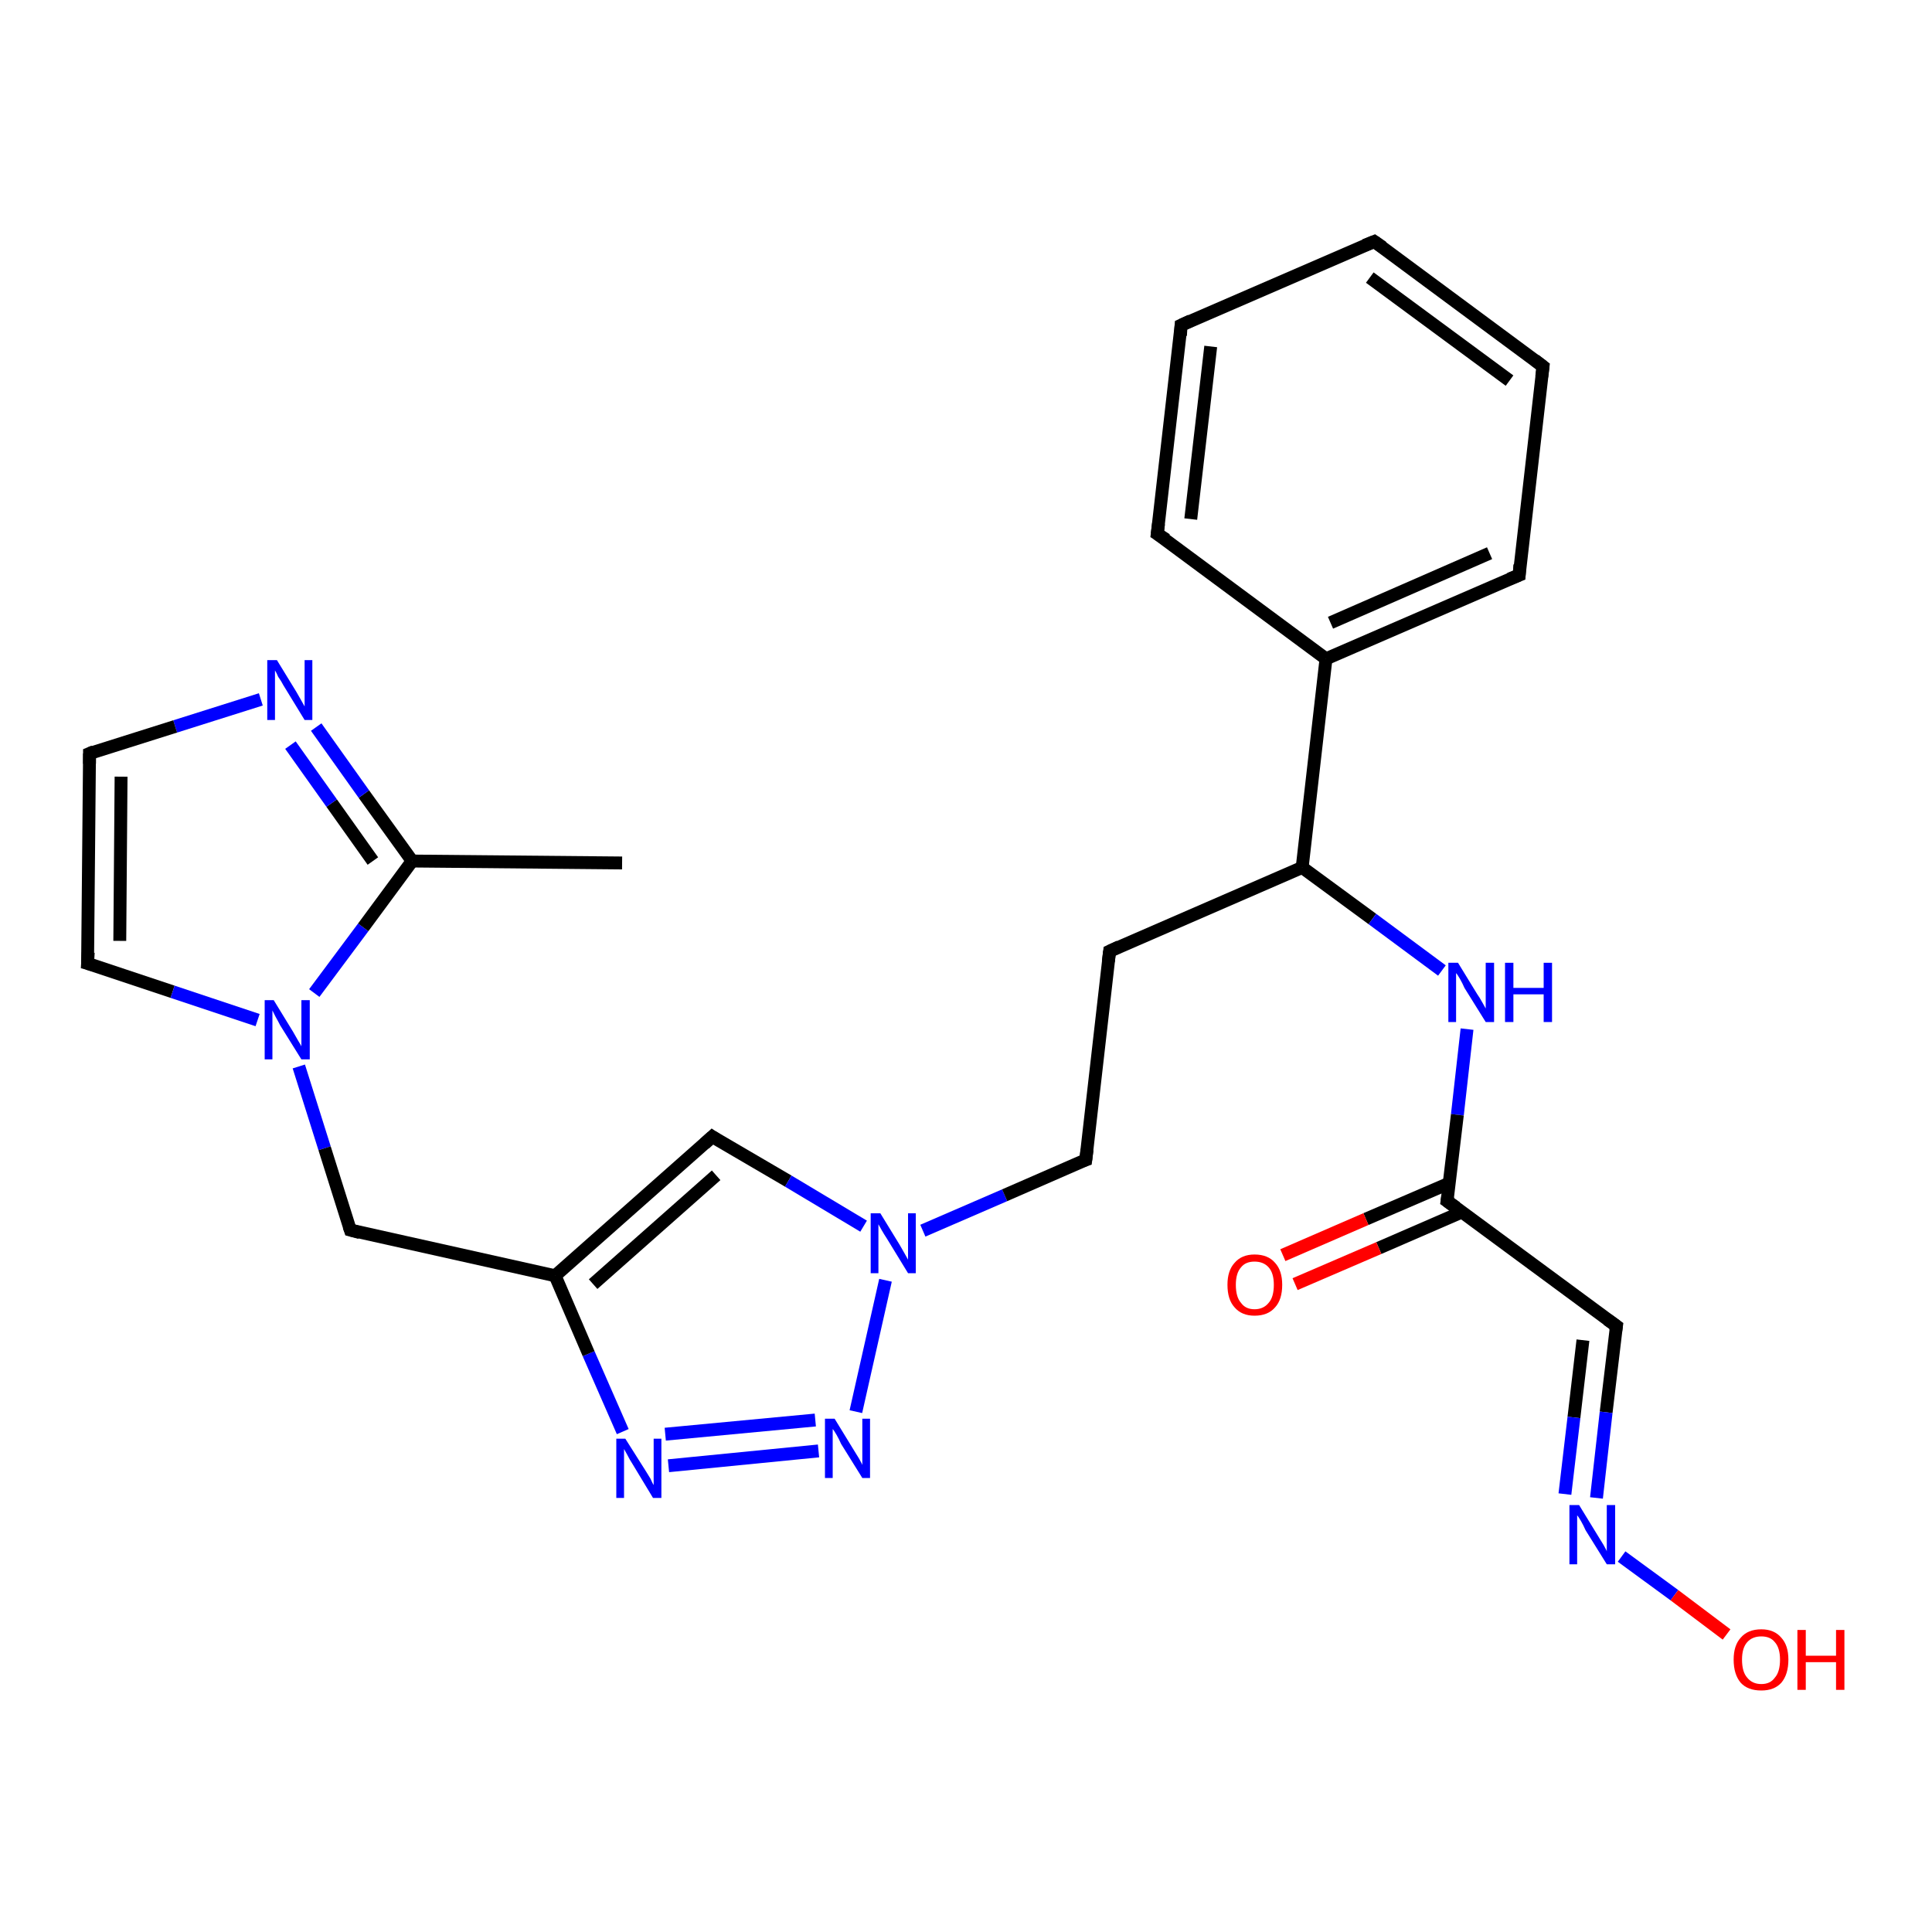 <?xml version='1.0' encoding='iso-8859-1'?>
<svg version='1.1' baseProfile='full'
              xmlns='http://www.w3.org/2000/svg'
                      xmlns:rdkit='http://www.rdkit.org/xml'
                      xmlns:xlink='http://www.w3.org/1999/xlink'
                  xml:space='preserve'
width='300px' height='300px' viewBox='0 0 300 300'>
<!-- END OF HEADER -->
<rect style='opacity:1.0;fill:#FFFFFF;stroke:none' width='300.0' height='300.0' x='0.0' y='0.0'> </rect>
<path class='bond-0 atom-0 atom-1' d='M 96.6,134.0 L 64.0,133.7' style='fill:none;fill-rule:evenodd;stroke:#000000;stroke-width:2.0px;stroke-linecap:butt;stroke-linejoin:miter;stroke-opacity:1' />
<path class='bond-1 atom-1 atom-2' d='M 64.0,133.7 L 56.5,123.3' style='fill:none;fill-rule:evenodd;stroke:#000000;stroke-width:2.0px;stroke-linecap:butt;stroke-linejoin:miter;stroke-opacity:1' />
<path class='bond-1 atom-1 atom-2' d='M 56.5,123.3 L 49.1,112.9' style='fill:none;fill-rule:evenodd;stroke:#0000FF;stroke-width:2.0px;stroke-linecap:butt;stroke-linejoin:miter;stroke-opacity:1' />
<path class='bond-1 atom-1 atom-2' d='M 57.9,133.7 L 51.5,124.7' style='fill:none;fill-rule:evenodd;stroke:#000000;stroke-width:2.0px;stroke-linecap:butt;stroke-linejoin:miter;stroke-opacity:1' />
<path class='bond-1 atom-1 atom-2' d='M 51.5,124.7 L 45.1,115.7' style='fill:none;fill-rule:evenodd;stroke:#0000FF;stroke-width:2.0px;stroke-linecap:butt;stroke-linejoin:miter;stroke-opacity:1' />
<path class='bond-2 atom-2 atom-3' d='M 40.5,108.6 L 27.2,112.8' style='fill:none;fill-rule:evenodd;stroke:#0000FF;stroke-width:2.0px;stroke-linecap:butt;stroke-linejoin:miter;stroke-opacity:1' />
<path class='bond-2 atom-2 atom-3' d='M 27.2,112.8 L 13.9,117.0' style='fill:none;fill-rule:evenodd;stroke:#000000;stroke-width:2.0px;stroke-linecap:butt;stroke-linejoin:miter;stroke-opacity:1' />
<path class='bond-3 atom-3 atom-4' d='M 13.9,117.0 L 13.6,149.6' style='fill:none;fill-rule:evenodd;stroke:#000000;stroke-width:2.0px;stroke-linecap:butt;stroke-linejoin:miter;stroke-opacity:1' />
<path class='bond-3 atom-3 atom-4' d='M 18.8,120.6 L 18.6,146.1' style='fill:none;fill-rule:evenodd;stroke:#000000;stroke-width:2.0px;stroke-linecap:butt;stroke-linejoin:miter;stroke-opacity:1' />
<path class='bond-4 atom-4 atom-5' d='M 13.6,149.6 L 26.8,154.0' style='fill:none;fill-rule:evenodd;stroke:#000000;stroke-width:2.0px;stroke-linecap:butt;stroke-linejoin:miter;stroke-opacity:1' />
<path class='bond-4 atom-4 atom-5' d='M 26.8,154.0 L 40.0,158.4' style='fill:none;fill-rule:evenodd;stroke:#0000FF;stroke-width:2.0px;stroke-linecap:butt;stroke-linejoin:miter;stroke-opacity:1' />
<path class='bond-5 atom-5 atom-6' d='M 46.4,165.6 L 50.4,178.3' style='fill:none;fill-rule:evenodd;stroke:#0000FF;stroke-width:2.0px;stroke-linecap:butt;stroke-linejoin:miter;stroke-opacity:1' />
<path class='bond-5 atom-5 atom-6' d='M 50.4,178.3 L 54.4,191.0' style='fill:none;fill-rule:evenodd;stroke:#000000;stroke-width:2.0px;stroke-linecap:butt;stroke-linejoin:miter;stroke-opacity:1' />
<path class='bond-6 atom-6 atom-7' d='M 54.4,191.0 L 86.2,198.1' style='fill:none;fill-rule:evenodd;stroke:#000000;stroke-width:2.0px;stroke-linecap:butt;stroke-linejoin:miter;stroke-opacity:1' />
<path class='bond-7 atom-7 atom-8' d='M 86.2,198.1 L 110.6,176.5' style='fill:none;fill-rule:evenodd;stroke:#000000;stroke-width:2.0px;stroke-linecap:butt;stroke-linejoin:miter;stroke-opacity:1' />
<path class='bond-7 atom-7 atom-8' d='M 92.1,199.4 L 111.2,182.5' style='fill:none;fill-rule:evenodd;stroke:#000000;stroke-width:2.0px;stroke-linecap:butt;stroke-linejoin:miter;stroke-opacity:1' />
<path class='bond-8 atom-8 atom-9' d='M 110.6,176.5 L 122.4,183.4' style='fill:none;fill-rule:evenodd;stroke:#000000;stroke-width:2.0px;stroke-linecap:butt;stroke-linejoin:miter;stroke-opacity:1' />
<path class='bond-8 atom-8 atom-9' d='M 122.4,183.4 L 134.1,190.4' style='fill:none;fill-rule:evenodd;stroke:#0000FF;stroke-width:2.0px;stroke-linecap:butt;stroke-linejoin:miter;stroke-opacity:1' />
<path class='bond-9 atom-9 atom-10' d='M 143.3,191.1 L 156.0,185.6' style='fill:none;fill-rule:evenodd;stroke:#0000FF;stroke-width:2.0px;stroke-linecap:butt;stroke-linejoin:miter;stroke-opacity:1' />
<path class='bond-9 atom-9 atom-10' d='M 156.0,185.6 L 168.6,180.1' style='fill:none;fill-rule:evenodd;stroke:#000000;stroke-width:2.0px;stroke-linecap:butt;stroke-linejoin:miter;stroke-opacity:1' />
<path class='bond-10 atom-10 atom-11' d='M 168.6,180.1 L 172.3,147.7' style='fill:none;fill-rule:evenodd;stroke:#000000;stroke-width:2.0px;stroke-linecap:butt;stroke-linejoin:miter;stroke-opacity:1' />
<path class='bond-11 atom-11 atom-12' d='M 172.3,147.7 L 202.2,134.7' style='fill:none;fill-rule:evenodd;stroke:#000000;stroke-width:2.0px;stroke-linecap:butt;stroke-linejoin:miter;stroke-opacity:1' />
<path class='bond-12 atom-12 atom-13' d='M 202.2,134.7 L 213.1,142.7' style='fill:none;fill-rule:evenodd;stroke:#000000;stroke-width:2.0px;stroke-linecap:butt;stroke-linejoin:miter;stroke-opacity:1' />
<path class='bond-12 atom-12 atom-13' d='M 213.1,142.7 L 223.9,150.7' style='fill:none;fill-rule:evenodd;stroke:#0000FF;stroke-width:2.0px;stroke-linecap:butt;stroke-linejoin:miter;stroke-opacity:1' />
<path class='bond-13 atom-13 atom-14' d='M 227.8,159.8 L 226.3,173.1' style='fill:none;fill-rule:evenodd;stroke:#0000FF;stroke-width:2.0px;stroke-linecap:butt;stroke-linejoin:miter;stroke-opacity:1' />
<path class='bond-13 atom-13 atom-14' d='M 226.3,173.1 L 224.7,186.5' style='fill:none;fill-rule:evenodd;stroke:#000000;stroke-width:2.0px;stroke-linecap:butt;stroke-linejoin:miter;stroke-opacity:1' />
<path class='bond-14 atom-14 atom-15' d='M 225.1,183.7 L 212.1,189.3' style='fill:none;fill-rule:evenodd;stroke:#000000;stroke-width:2.0px;stroke-linecap:butt;stroke-linejoin:miter;stroke-opacity:1' />
<path class='bond-14 atom-14 atom-15' d='M 212.1,189.3 L 199.2,194.9' style='fill:none;fill-rule:evenodd;stroke:#FF0000;stroke-width:2.0px;stroke-linecap:butt;stroke-linejoin:miter;stroke-opacity:1' />
<path class='bond-14 atom-14 atom-15' d='M 227.0,188.2 L 214.1,193.8' style='fill:none;fill-rule:evenodd;stroke:#000000;stroke-width:2.0px;stroke-linecap:butt;stroke-linejoin:miter;stroke-opacity:1' />
<path class='bond-14 atom-14 atom-15' d='M 214.1,193.8 L 201.1,199.4' style='fill:none;fill-rule:evenodd;stroke:#FF0000;stroke-width:2.0px;stroke-linecap:butt;stroke-linejoin:miter;stroke-opacity:1' />
<path class='bond-15 atom-14 atom-16' d='M 224.7,186.5 L 251.0,205.9' style='fill:none;fill-rule:evenodd;stroke:#000000;stroke-width:2.0px;stroke-linecap:butt;stroke-linejoin:miter;stroke-opacity:1' />
<path class='bond-16 atom-16 atom-17' d='M 251.0,205.9 L 249.4,219.3' style='fill:none;fill-rule:evenodd;stroke:#000000;stroke-width:2.0px;stroke-linecap:butt;stroke-linejoin:miter;stroke-opacity:1' />
<path class='bond-16 atom-16 atom-17' d='M 249.4,219.3 L 247.9,232.6' style='fill:none;fill-rule:evenodd;stroke:#0000FF;stroke-width:2.0px;stroke-linecap:butt;stroke-linejoin:miter;stroke-opacity:1' />
<path class='bond-16 atom-16 atom-17' d='M 245.8,208.1 L 244.4,220.1' style='fill:none;fill-rule:evenodd;stroke:#000000;stroke-width:2.0px;stroke-linecap:butt;stroke-linejoin:miter;stroke-opacity:1' />
<path class='bond-16 atom-16 atom-17' d='M 244.4,220.1 L 243.0,232.0' style='fill:none;fill-rule:evenodd;stroke:#0000FF;stroke-width:2.0px;stroke-linecap:butt;stroke-linejoin:miter;stroke-opacity:1' />
<path class='bond-17 atom-17 atom-18' d='M 251.8,241.7 L 260.0,247.7' style='fill:none;fill-rule:evenodd;stroke:#0000FF;stroke-width:2.0px;stroke-linecap:butt;stroke-linejoin:miter;stroke-opacity:1' />
<path class='bond-17 atom-17 atom-18' d='M 260.0,247.7 L 268.1,253.8' style='fill:none;fill-rule:evenodd;stroke:#FF0000;stroke-width:2.0px;stroke-linecap:butt;stroke-linejoin:miter;stroke-opacity:1' />
<path class='bond-18 atom-12 atom-19' d='M 202.2,134.7 L 205.9,102.3' style='fill:none;fill-rule:evenodd;stroke:#000000;stroke-width:2.0px;stroke-linecap:butt;stroke-linejoin:miter;stroke-opacity:1' />
<path class='bond-19 atom-19 atom-20' d='M 205.9,102.3 L 235.9,89.3' style='fill:none;fill-rule:evenodd;stroke:#000000;stroke-width:2.0px;stroke-linecap:butt;stroke-linejoin:miter;stroke-opacity:1' />
<path class='bond-19 atom-19 atom-20' d='M 206.6,96.7 L 231.3,85.9' style='fill:none;fill-rule:evenodd;stroke:#000000;stroke-width:2.0px;stroke-linecap:butt;stroke-linejoin:miter;stroke-opacity:1' />
<path class='bond-20 atom-20 atom-21' d='M 235.9,89.3 L 239.6,56.9' style='fill:none;fill-rule:evenodd;stroke:#000000;stroke-width:2.0px;stroke-linecap:butt;stroke-linejoin:miter;stroke-opacity:1' />
<path class='bond-21 atom-21 atom-22' d='M 239.6,56.9 L 213.4,37.5' style='fill:none;fill-rule:evenodd;stroke:#000000;stroke-width:2.0px;stroke-linecap:butt;stroke-linejoin:miter;stroke-opacity:1' />
<path class='bond-21 atom-21 atom-22' d='M 234.4,59.1 L 212.7,43.1' style='fill:none;fill-rule:evenodd;stroke:#000000;stroke-width:2.0px;stroke-linecap:butt;stroke-linejoin:miter;stroke-opacity:1' />
<path class='bond-22 atom-22 atom-23' d='M 213.4,37.5 L 183.4,50.5' style='fill:none;fill-rule:evenodd;stroke:#000000;stroke-width:2.0px;stroke-linecap:butt;stroke-linejoin:miter;stroke-opacity:1' />
<path class='bond-23 atom-23 atom-24' d='M 183.4,50.5 L 179.7,82.9' style='fill:none;fill-rule:evenodd;stroke:#000000;stroke-width:2.0px;stroke-linecap:butt;stroke-linejoin:miter;stroke-opacity:1' />
<path class='bond-23 atom-23 atom-24' d='M 188.0,53.8 L 184.9,80.6' style='fill:none;fill-rule:evenodd;stroke:#000000;stroke-width:2.0px;stroke-linecap:butt;stroke-linejoin:miter;stroke-opacity:1' />
<path class='bond-24 atom-9 atom-25' d='M 137.5,198.8 L 132.9,219.2' style='fill:none;fill-rule:evenodd;stroke:#0000FF;stroke-width:2.0px;stroke-linecap:butt;stroke-linejoin:miter;stroke-opacity:1' />
<path class='bond-25 atom-25 atom-26' d='M 127.1,225.3 L 103.8,227.6' style='fill:none;fill-rule:evenodd;stroke:#0000FF;stroke-width:2.0px;stroke-linecap:butt;stroke-linejoin:miter;stroke-opacity:1' />
<path class='bond-25 atom-25 atom-26' d='M 126.6,220.5 L 103.3,222.7' style='fill:none;fill-rule:evenodd;stroke:#0000FF;stroke-width:2.0px;stroke-linecap:butt;stroke-linejoin:miter;stroke-opacity:1' />
<path class='bond-26 atom-5 atom-1' d='M 48.8,154.2 L 56.4,144.0' style='fill:none;fill-rule:evenodd;stroke:#0000FF;stroke-width:2.0px;stroke-linecap:butt;stroke-linejoin:miter;stroke-opacity:1' />
<path class='bond-26 atom-5 atom-1' d='M 56.4,144.0 L 64.0,133.7' style='fill:none;fill-rule:evenodd;stroke:#000000;stroke-width:2.0px;stroke-linecap:butt;stroke-linejoin:miter;stroke-opacity:1' />
<path class='bond-27 atom-26 atom-7' d='M 96.7,222.3 L 91.4,210.2' style='fill:none;fill-rule:evenodd;stroke:#0000FF;stroke-width:2.0px;stroke-linecap:butt;stroke-linejoin:miter;stroke-opacity:1' />
<path class='bond-27 atom-26 atom-7' d='M 91.4,210.2 L 86.2,198.1' style='fill:none;fill-rule:evenodd;stroke:#000000;stroke-width:2.0px;stroke-linecap:butt;stroke-linejoin:miter;stroke-opacity:1' />
<path class='bond-28 atom-24 atom-19' d='M 179.7,82.9 L 205.9,102.3' style='fill:none;fill-rule:evenodd;stroke:#000000;stroke-width:2.0px;stroke-linecap:butt;stroke-linejoin:miter;stroke-opacity:1' />
<path d='M 14.6,116.7 L 13.9,117.0 L 13.9,118.6' style='fill:none;stroke:#000000;stroke-width:2.0px;stroke-linecap:butt;stroke-linejoin:miter;stroke-opacity:1;' />
<path d='M 13.7,147.9 L 13.6,149.6 L 14.3,149.8' style='fill:none;stroke:#000000;stroke-width:2.0px;stroke-linecap:butt;stroke-linejoin:miter;stroke-opacity:1;' />
<path d='M 54.2,190.4 L 54.4,191.0 L 55.9,191.4' style='fill:none;stroke:#000000;stroke-width:2.0px;stroke-linecap:butt;stroke-linejoin:miter;stroke-opacity:1;' />
<path d='M 109.4,177.6 L 110.6,176.5 L 111.2,176.9' style='fill:none;stroke:#000000;stroke-width:2.0px;stroke-linecap:butt;stroke-linejoin:miter;stroke-opacity:1;' />
<path d='M 168.0,180.3 L 168.6,180.1 L 168.8,178.5' style='fill:none;stroke:#000000;stroke-width:2.0px;stroke-linecap:butt;stroke-linejoin:miter;stroke-opacity:1;' />
<path d='M 172.1,149.3 L 172.3,147.7 L 173.8,147.0' style='fill:none;stroke:#000000;stroke-width:2.0px;stroke-linecap:butt;stroke-linejoin:miter;stroke-opacity:1;' />
<path d='M 224.8,185.8 L 224.7,186.5 L 226.1,187.5' style='fill:none;stroke:#000000;stroke-width:2.0px;stroke-linecap:butt;stroke-linejoin:miter;stroke-opacity:1;' />
<path d='M 249.6,204.9 L 251.0,205.9 L 250.9,206.6' style='fill:none;stroke:#000000;stroke-width:2.0px;stroke-linecap:butt;stroke-linejoin:miter;stroke-opacity:1;' />
<path d='M 234.4,89.9 L 235.9,89.3 L 236.0,87.7' style='fill:none;stroke:#000000;stroke-width:2.0px;stroke-linecap:butt;stroke-linejoin:miter;stroke-opacity:1;' />
<path d='M 239.4,58.5 L 239.6,56.9 L 238.3,55.9' style='fill:none;stroke:#000000;stroke-width:2.0px;stroke-linecap:butt;stroke-linejoin:miter;stroke-opacity:1;' />
<path d='M 214.7,38.4 L 213.4,37.5 L 211.9,38.1' style='fill:none;stroke:#000000;stroke-width:2.0px;stroke-linecap:butt;stroke-linejoin:miter;stroke-opacity:1;' />
<path d='M 184.9,49.8 L 183.4,50.5 L 183.3,52.1' style='fill:none;stroke:#000000;stroke-width:2.0px;stroke-linecap:butt;stroke-linejoin:miter;stroke-opacity:1;' />
<path d='M 179.9,81.3 L 179.7,82.9 L 181.1,83.8' style='fill:none;stroke:#000000;stroke-width:2.0px;stroke-linecap:butt;stroke-linejoin:miter;stroke-opacity:1;' />
<path class='atom-2' d='M 43.0 102.5
L 46.0 107.4
Q 46.3 107.9, 46.8 108.8
Q 47.3 109.7, 47.3 109.7
L 47.3 102.5
L 48.5 102.5
L 48.5 111.8
L 47.3 111.8
L 44.0 106.4
Q 43.7 105.8, 43.2 105.1
Q 42.9 104.4, 42.7 104.1
L 42.7 111.8
L 41.5 111.8
L 41.5 102.5
L 43.0 102.5
' fill='#0000FF'/>
<path class='atom-5' d='M 42.5 155.3
L 45.5 160.2
Q 45.8 160.7, 46.3 161.6
Q 46.8 162.4, 46.8 162.5
L 46.8 155.3
L 48.1 155.3
L 48.1 164.5
L 46.8 164.5
L 43.5 159.2
Q 43.2 158.6, 42.8 157.9
Q 42.4 157.1, 42.3 156.9
L 42.3 164.5
L 41.1 164.5
L 41.1 155.3
L 42.5 155.3
' fill='#0000FF'/>
<path class='atom-9' d='M 136.7 188.4
L 139.7 193.3
Q 140.0 193.8, 140.5 194.7
Q 141.0 195.6, 141.0 195.6
L 141.0 188.4
L 142.2 188.4
L 142.2 197.7
L 141.0 197.7
L 137.7 192.3
Q 137.3 191.7, 136.9 191.0
Q 136.5 190.3, 136.4 190.1
L 136.4 197.7
L 135.2 197.7
L 135.2 188.4
L 136.7 188.4
' fill='#0000FF'/>
<path class='atom-13' d='M 226.4 149.5
L 229.4 154.4
Q 229.7 154.8, 230.2 155.7
Q 230.7 156.6, 230.7 156.6
L 230.7 149.5
L 232.0 149.5
L 232.0 158.7
L 230.7 158.7
L 227.4 153.4
Q 227.1 152.7, 226.7 152.0
Q 226.3 151.3, 226.1 151.1
L 226.1 158.7
L 224.9 158.7
L 224.9 149.5
L 226.4 149.5
' fill='#0000FF'/>
<path class='atom-13' d='M 233.7 149.5
L 235.0 149.5
L 235.0 153.4
L 239.7 153.4
L 239.7 149.5
L 241.0 149.5
L 241.0 158.7
L 239.7 158.7
L 239.7 154.4
L 235.0 154.4
L 235.0 158.7
L 233.7 158.7
L 233.7 149.5
' fill='#0000FF'/>
<path class='atom-15' d='M 190.6 199.5
Q 190.6 197.3, 191.7 196.1
Q 192.8 194.8, 194.8 194.8
Q 196.9 194.8, 198.0 196.1
Q 199.1 197.3, 199.1 199.5
Q 199.1 201.8, 198.0 203.0
Q 196.9 204.3, 194.8 204.3
Q 192.8 204.3, 191.7 203.0
Q 190.6 201.8, 190.6 199.5
M 194.8 203.3
Q 196.2 203.3, 197.0 202.3
Q 197.8 201.4, 197.8 199.5
Q 197.8 197.7, 197.0 196.8
Q 196.2 195.9, 194.8 195.9
Q 193.4 195.9, 192.7 196.8
Q 191.9 197.7, 191.9 199.5
Q 191.9 201.4, 192.7 202.3
Q 193.4 203.3, 194.8 203.3
' fill='#FF0000'/>
<path class='atom-17' d='M 245.2 233.7
L 248.2 238.6
Q 248.5 239.1, 249.0 239.9
Q 249.5 240.8, 249.5 240.9
L 249.5 233.7
L 250.8 233.7
L 250.8 242.9
L 249.5 242.9
L 246.2 237.6
Q 245.9 236.9, 245.5 236.2
Q 245.1 235.5, 244.9 235.3
L 244.9 242.9
L 243.7 242.9
L 243.7 233.7
L 245.2 233.7
' fill='#0000FF'/>
<path class='atom-18' d='M 269.2 257.7
Q 269.2 255.5, 270.3 254.3
Q 271.4 253.0, 273.5 253.0
Q 275.5 253.0, 276.6 254.3
Q 277.7 255.5, 277.7 257.7
Q 277.7 260.0, 276.6 261.3
Q 275.5 262.5, 273.5 262.5
Q 271.4 262.5, 270.3 261.3
Q 269.2 260.0, 269.2 257.7
M 273.5 261.5
Q 274.9 261.5, 275.6 260.5
Q 276.4 259.6, 276.4 257.7
Q 276.4 255.9, 275.6 255.0
Q 274.9 254.1, 273.5 254.1
Q 272.1 254.1, 271.3 255.0
Q 270.5 255.9, 270.5 257.7
Q 270.5 259.6, 271.3 260.5
Q 272.1 261.5, 273.5 261.5
' fill='#FF0000'/>
<path class='atom-18' d='M 279.1 253.1
L 280.4 253.1
L 280.4 257.1
L 285.1 257.1
L 285.1 253.1
L 286.4 253.1
L 286.4 262.4
L 285.1 262.4
L 285.1 258.1
L 280.4 258.1
L 280.4 262.4
L 279.1 262.4
L 279.1 253.1
' fill='#FF0000'/>
<path class='atom-25' d='M 129.6 220.3
L 132.6 225.2
Q 132.9 225.7, 133.4 226.5
Q 133.9 227.4, 133.9 227.5
L 133.9 220.3
L 135.1 220.3
L 135.1 229.5
L 133.9 229.5
L 130.6 224.2
Q 130.3 223.5, 129.9 222.8
Q 129.5 222.1, 129.3 221.9
L 129.3 229.5
L 128.1 229.5
L 128.1 220.3
L 129.6 220.3
' fill='#0000FF'/>
<path class='atom-26' d='M 97.1 223.4
L 100.2 228.3
Q 100.5 228.8, 101.0 229.6
Q 101.4 230.5, 101.5 230.6
L 101.5 223.4
L 102.7 223.4
L 102.7 232.6
L 101.4 232.6
L 98.2 227.3
Q 97.8 226.7, 97.4 225.9
Q 97.0 225.2, 96.9 225.0
L 96.9 232.6
L 95.7 232.6
L 95.7 223.4
L 97.1 223.4
' fill='#0000FF'/>
</svg>
